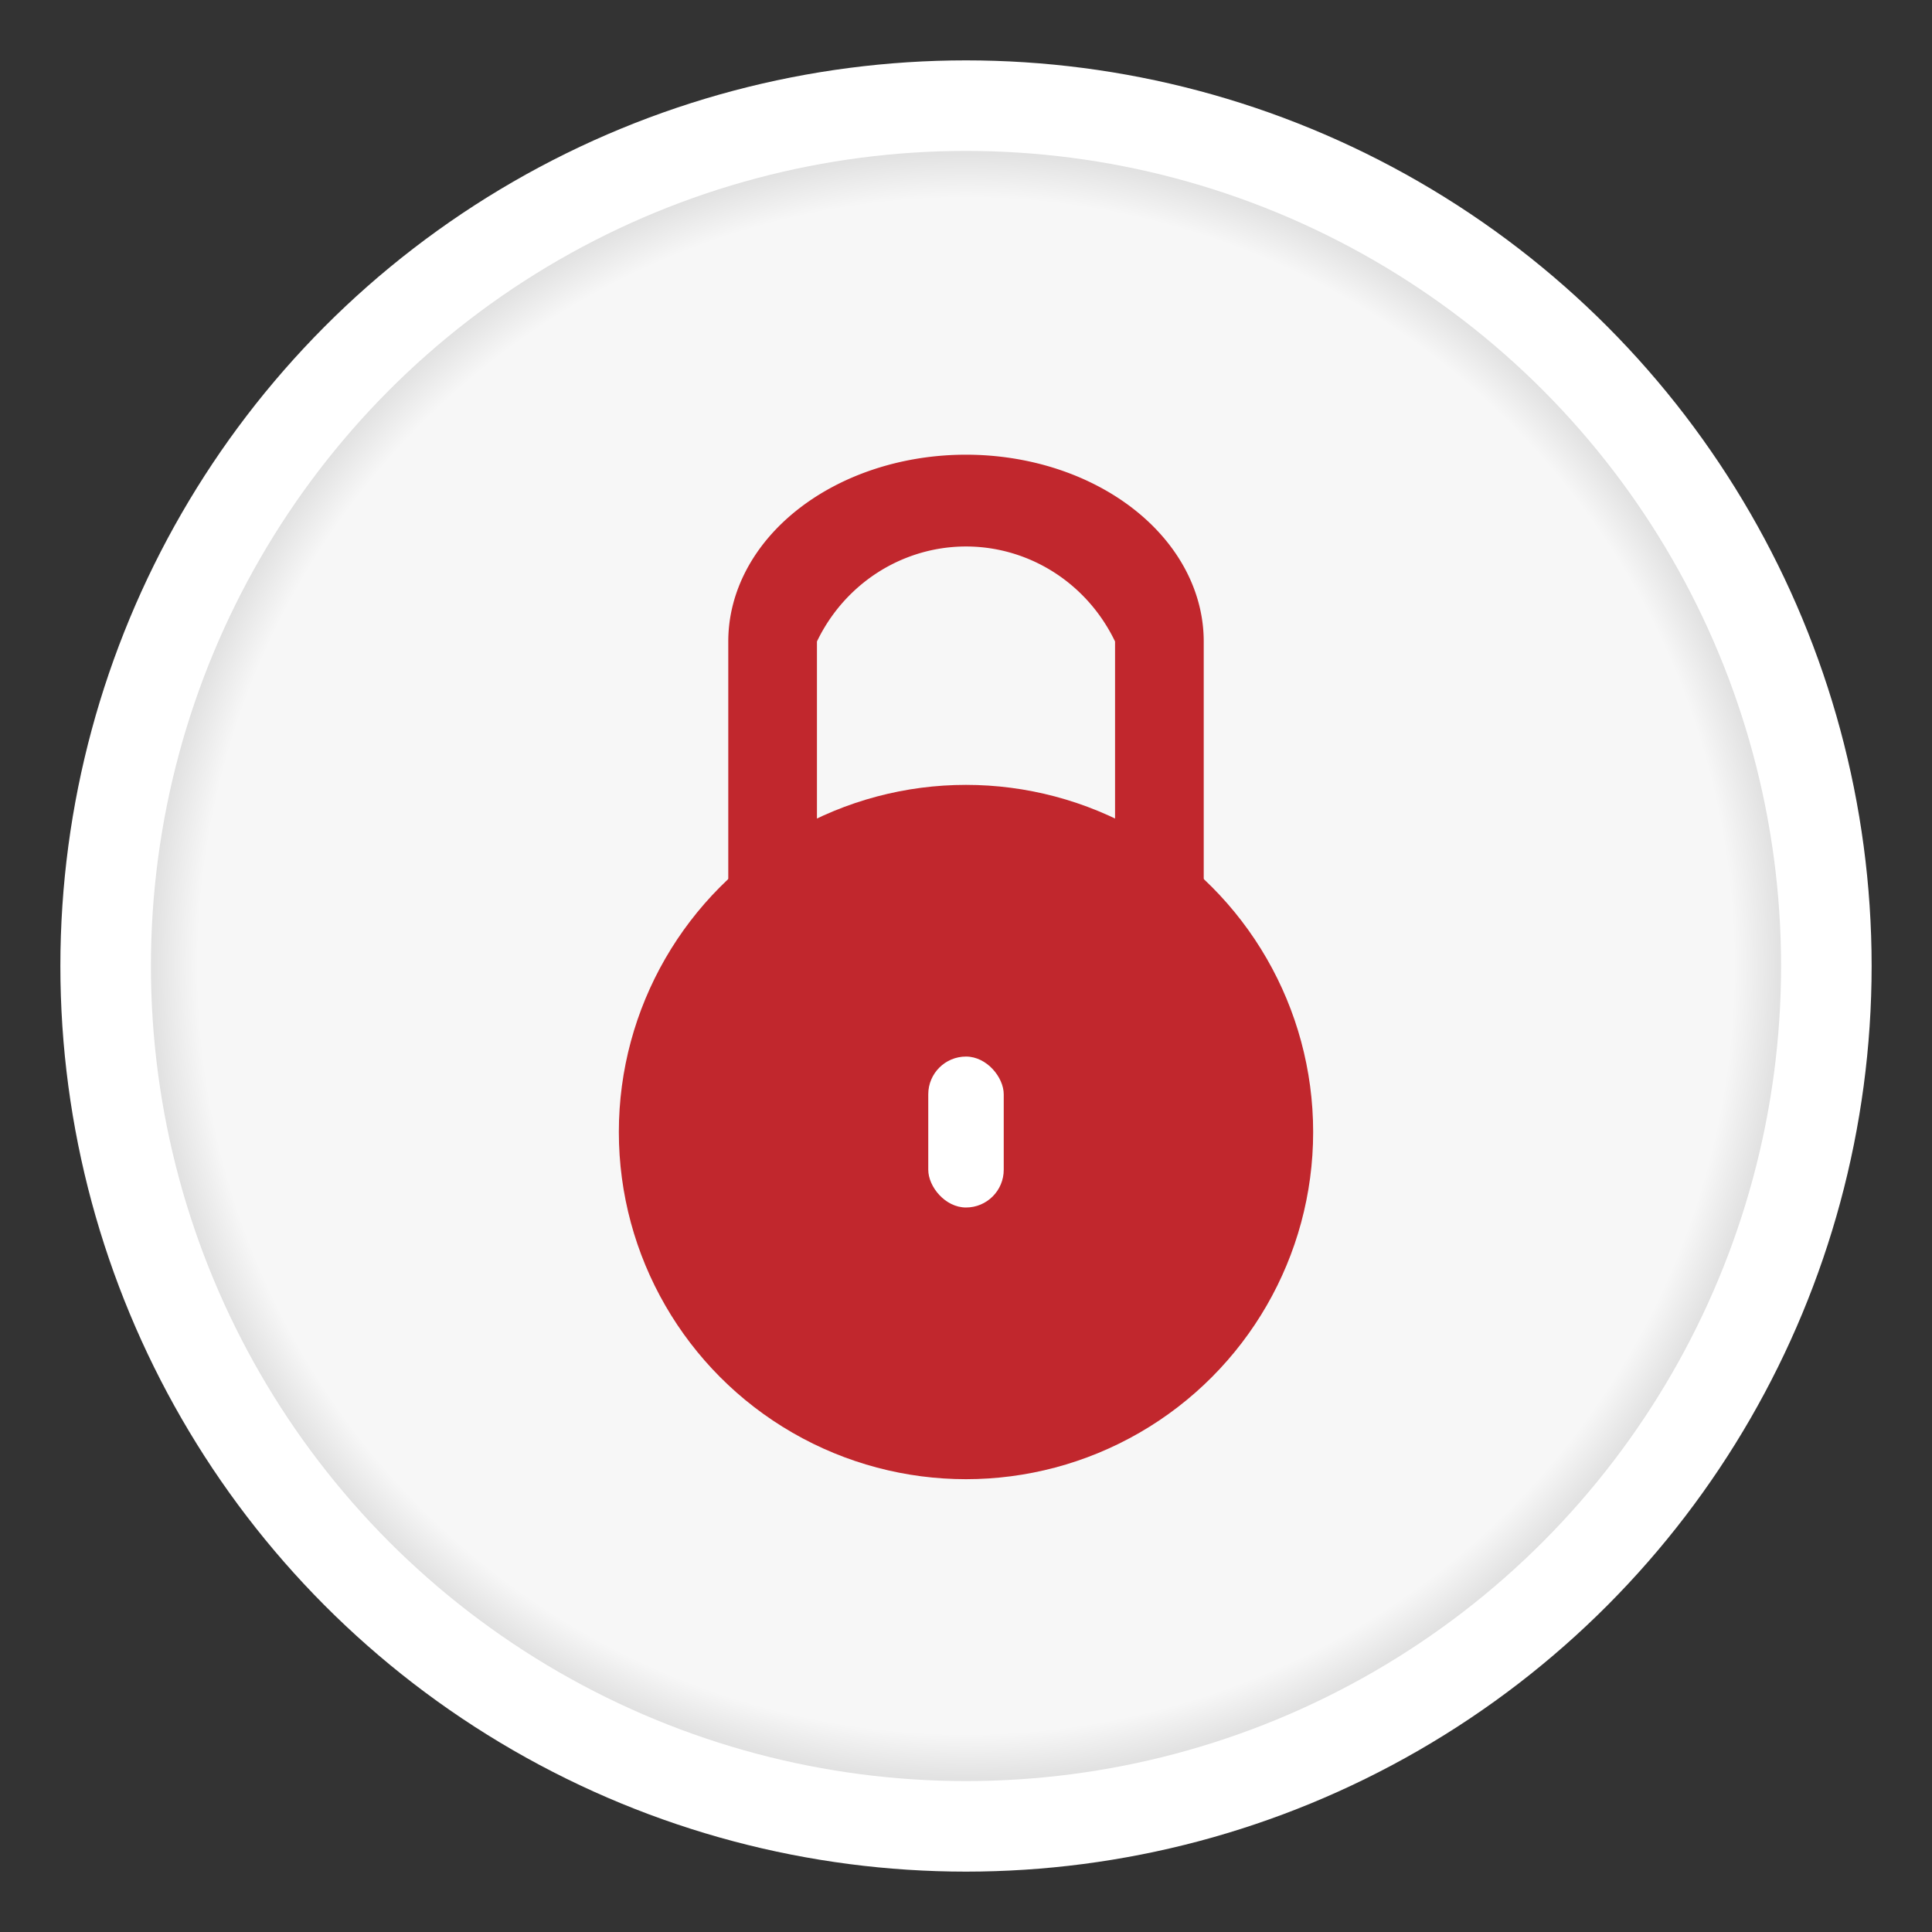 <svg xmlns="http://www.w3.org/2000/svg" viewBox="0 0 512 512">
  <rect x="0" y="0" width="512" height="512" fill="#333333" stroke="none"/>
  <style>
    .red {
      fill: #c1272d;
    }
    .fff {
      fill: #fff;
    }
  </style>
  <defs>
    <radialGradient id="ringGradient" >
      <stop stop-color="#f7f7f7" offset="94%" stop-opacity="1" />
      <stop stop-color="#e0e0e0" offset="100%" stop-opacity="1" />
    </radialGradient>
  </defs>
  <ellipse class="fff" cx="256" cy="256" rx="240" ry="240" />
  <ellipse style="fill:url(#ringGradient)" cx="256" cy="256" rx="216" ry="216" />
  <ellipse class="red" cx="256" cy="300" rx="92" ry="92"/>
  <path class="red" d="M193 237 v-67 a 56 44, 0, 0, 1, 126 0 v67 h-23.5 v-67 a 44 45, 0, 0, 0, -79 0 v67 z"/>
  <rect class="fff" x="246" y="280" height="40" width="20" rx="10" ry="10" />
</svg>
